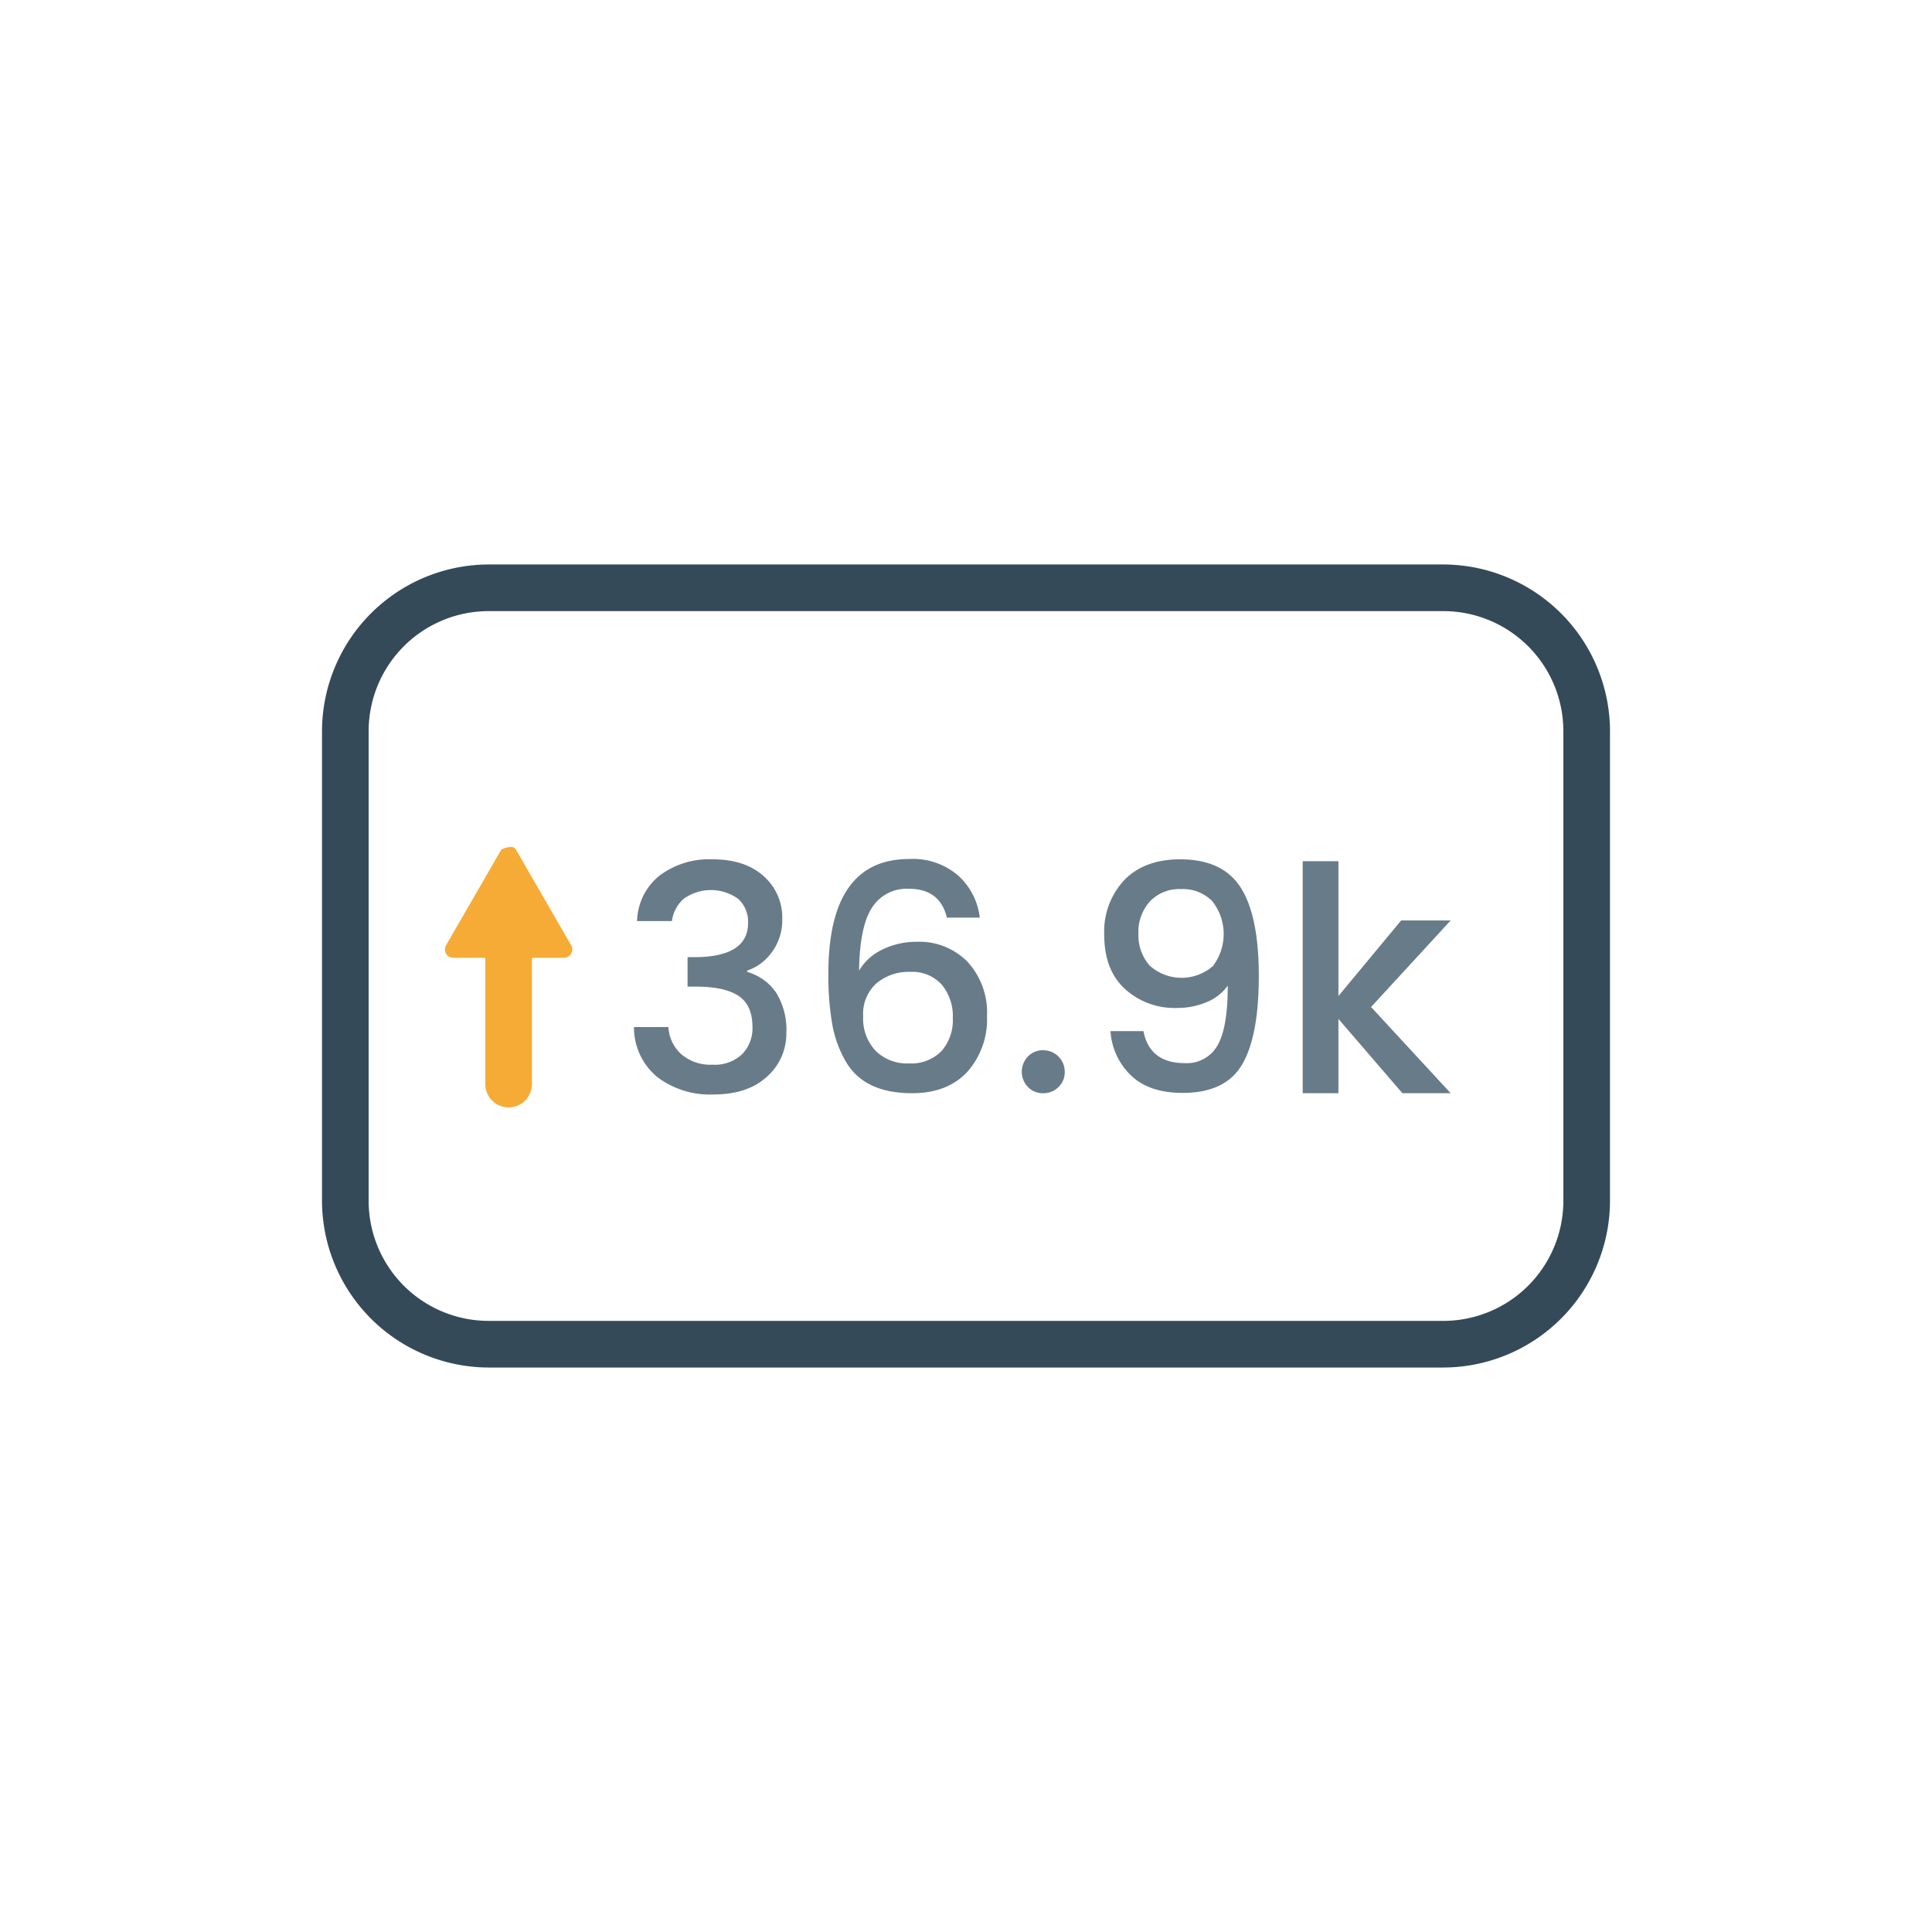 <svg xmlns="http://www.w3.org/2000/svg" viewBox="0 0 300 300"><defs><style>.cls-1{fill:#344a58;}.cls-2{fill:#687b88;}.cls-3{fill:#f5ab35;}</style></defs><title>ll-counter</title><g id="Layer_2" data-name="Layer 2"><path class="cls-1" d="M224.133,94.894a18.645,18.645,0,0,1,18.624,18.624v72.963A18.645,18.645,0,0,1,224.133,205.106H75.867a18.645,18.645,0,0,1-18.624-18.624V113.518A18.645,18.645,0,0,1,75.867,94.894H224.133m0-7.243H75.867a25.943,25.943,0,0,0-25.867,25.867v72.963A25.943,25.943,0,0,0,75.867,212.349H224.133a25.943,25.943,0,0,0,25.867-25.867V113.518A25.943,25.943,0,0,0,224.133,87.651Z"/><path class="cls-2" d="M102.409,135.967a12.832,12.832,0,0,1,8.226-2.533q5.04,0,7.937,2.606a8.539,8.539,0,0,1,2.895,6.645,8.348,8.348,0,0,1-1.607,5.162,7.809,7.809,0,0,1-3.846,2.872v.195a8.187,8.187,0,0,1,4.481,3.188,10.9,10.9,0,0,1,1.607,6.305,8.877,8.877,0,0,1-2.996,6.766q-2.995,2.774-8.325,2.776a13.535,13.535,0,0,1-8.714-2.702,10.009,10.009,0,0,1-3.626-7.765h5.354a6.072,6.072,0,0,0,1.996,4.213,6.912,6.912,0,0,0,4.82,1.63,6.211,6.211,0,0,0,4.625-1.63,5.753,5.753,0,0,0,1.607-4.213q0-3.407-2.168-4.843-2.166-1.437-6.645-1.437h-1.265v-4.575h1.313q8.083-.1,8.082-5.308a4.824,4.824,0,0,0-1.508-3.725,7.236,7.236,0,0,0-8.519,0,5.609,5.609,0,0,0-1.802,3.433H98.927A9.321,9.321,0,0,1,102.409,135.967Z"/><path class="cls-2" d="M141.137,138.011a6.379,6.379,0,0,0-5.746,2.945q-1.898,2.946-1.996,9.762a8.353,8.353,0,0,1,3.702-3.31,11.982,11.982,0,0,1,5.258-1.169,10.489,10.489,0,0,1,7.887,3.115,11.627,11.627,0,0,1,3.019,8.446,12.204,12.204,0,0,1-3.069,8.643q-3.067,3.311-8.568,3.31-7.546,0-10.369-5.063a17.739,17.739,0,0,1-2.044-5.769,44.09,44.09,0,0,1-.584-7.717q0-17.816,12.56-17.818a10.757,10.757,0,0,1,7.667,2.629,10.429,10.429,0,0,1,3.287,6.475h-5.111Q145.955,138.014,141.137,138.011ZM147.951,158.094a7.616,7.616,0,0,0-1.728-5.21,6.159,6.159,0,0,0-4.891-1.971,7.748,7.748,0,0,0-5.235,1.776,6.398,6.398,0,0,0-2.067,5.136,7.304,7.304,0,0,0,1.923,5.331,6.911,6.911,0,0,0,5.185,1.971,6.567,6.567,0,0,0,5.038-1.898A7.216,7.216,0,0,0,147.951,158.094Z"/><path class="cls-2" d="M164.357,168.805a3.287,3.287,0,0,1-2.386.949,3.155,3.155,0,0,1-2.361-.974,3.411,3.411,0,0,1,0-4.722,3.164,3.164,0,0,1,2.361-.974,3.326,3.326,0,0,1,3.36,3.36A3.164,3.164,0,0,1,164.357,168.805Z"/><path class="cls-2" d="M183.977,165.08a5.445,5.445,0,0,0,5.063-2.727q1.609-2.723,1.607-9.299a7.471,7.471,0,0,1-3.284,2.558,11.634,11.634,0,0,1-4.602.901,11.419,11.419,0,0,1-8.105-2.97q-3.19-2.97-3.188-8.35a11.673,11.673,0,0,1,3.14-8.568q3.139-3.19,8.641-3.19,6.618,0,9.42,4.408,2.799,4.404,2.799,13.704T192.886,165.275q-2.579,4.432-9.248,4.43-5.212,0-8.034-2.727a10.393,10.393,0,0,1-3.165-6.865h5.113Q178.525,165.081,183.977,165.08Zm-7.204-20.131a7.139,7.139,0,0,0,1.728,4.964,7.388,7.388,0,0,0,9.833.099,8.212,8.212,0,0,0-.096-10.078,6.356,6.356,0,0,0-4.843-1.875,6.274,6.274,0,0,0-4.845,1.923A7.031,7.031,0,0,0,176.773,144.949Z"/><path class="cls-2" d="M207.83,169.753h-5.549V133.728h5.549v20.933l9.739-11.733h7.692l-12.365,13.438,12.365,13.388h-7.497l-9.934-11.538Z"/><path class="cls-3" d="M75.355,168.335V148.724h-4.972a1.293,1.293,0,0,1-1.12-1.94l8.594-14.882s1.742-.862,2.24 0l8.592,14.882a1.293,1.293,0,0,1-1.12,1.94H82.597v19.611a3.621,3.621,0,0,1-3.621,3.621h0A3.621,3.621,0,0,1,75.355,168.335Z"/></g></svg>